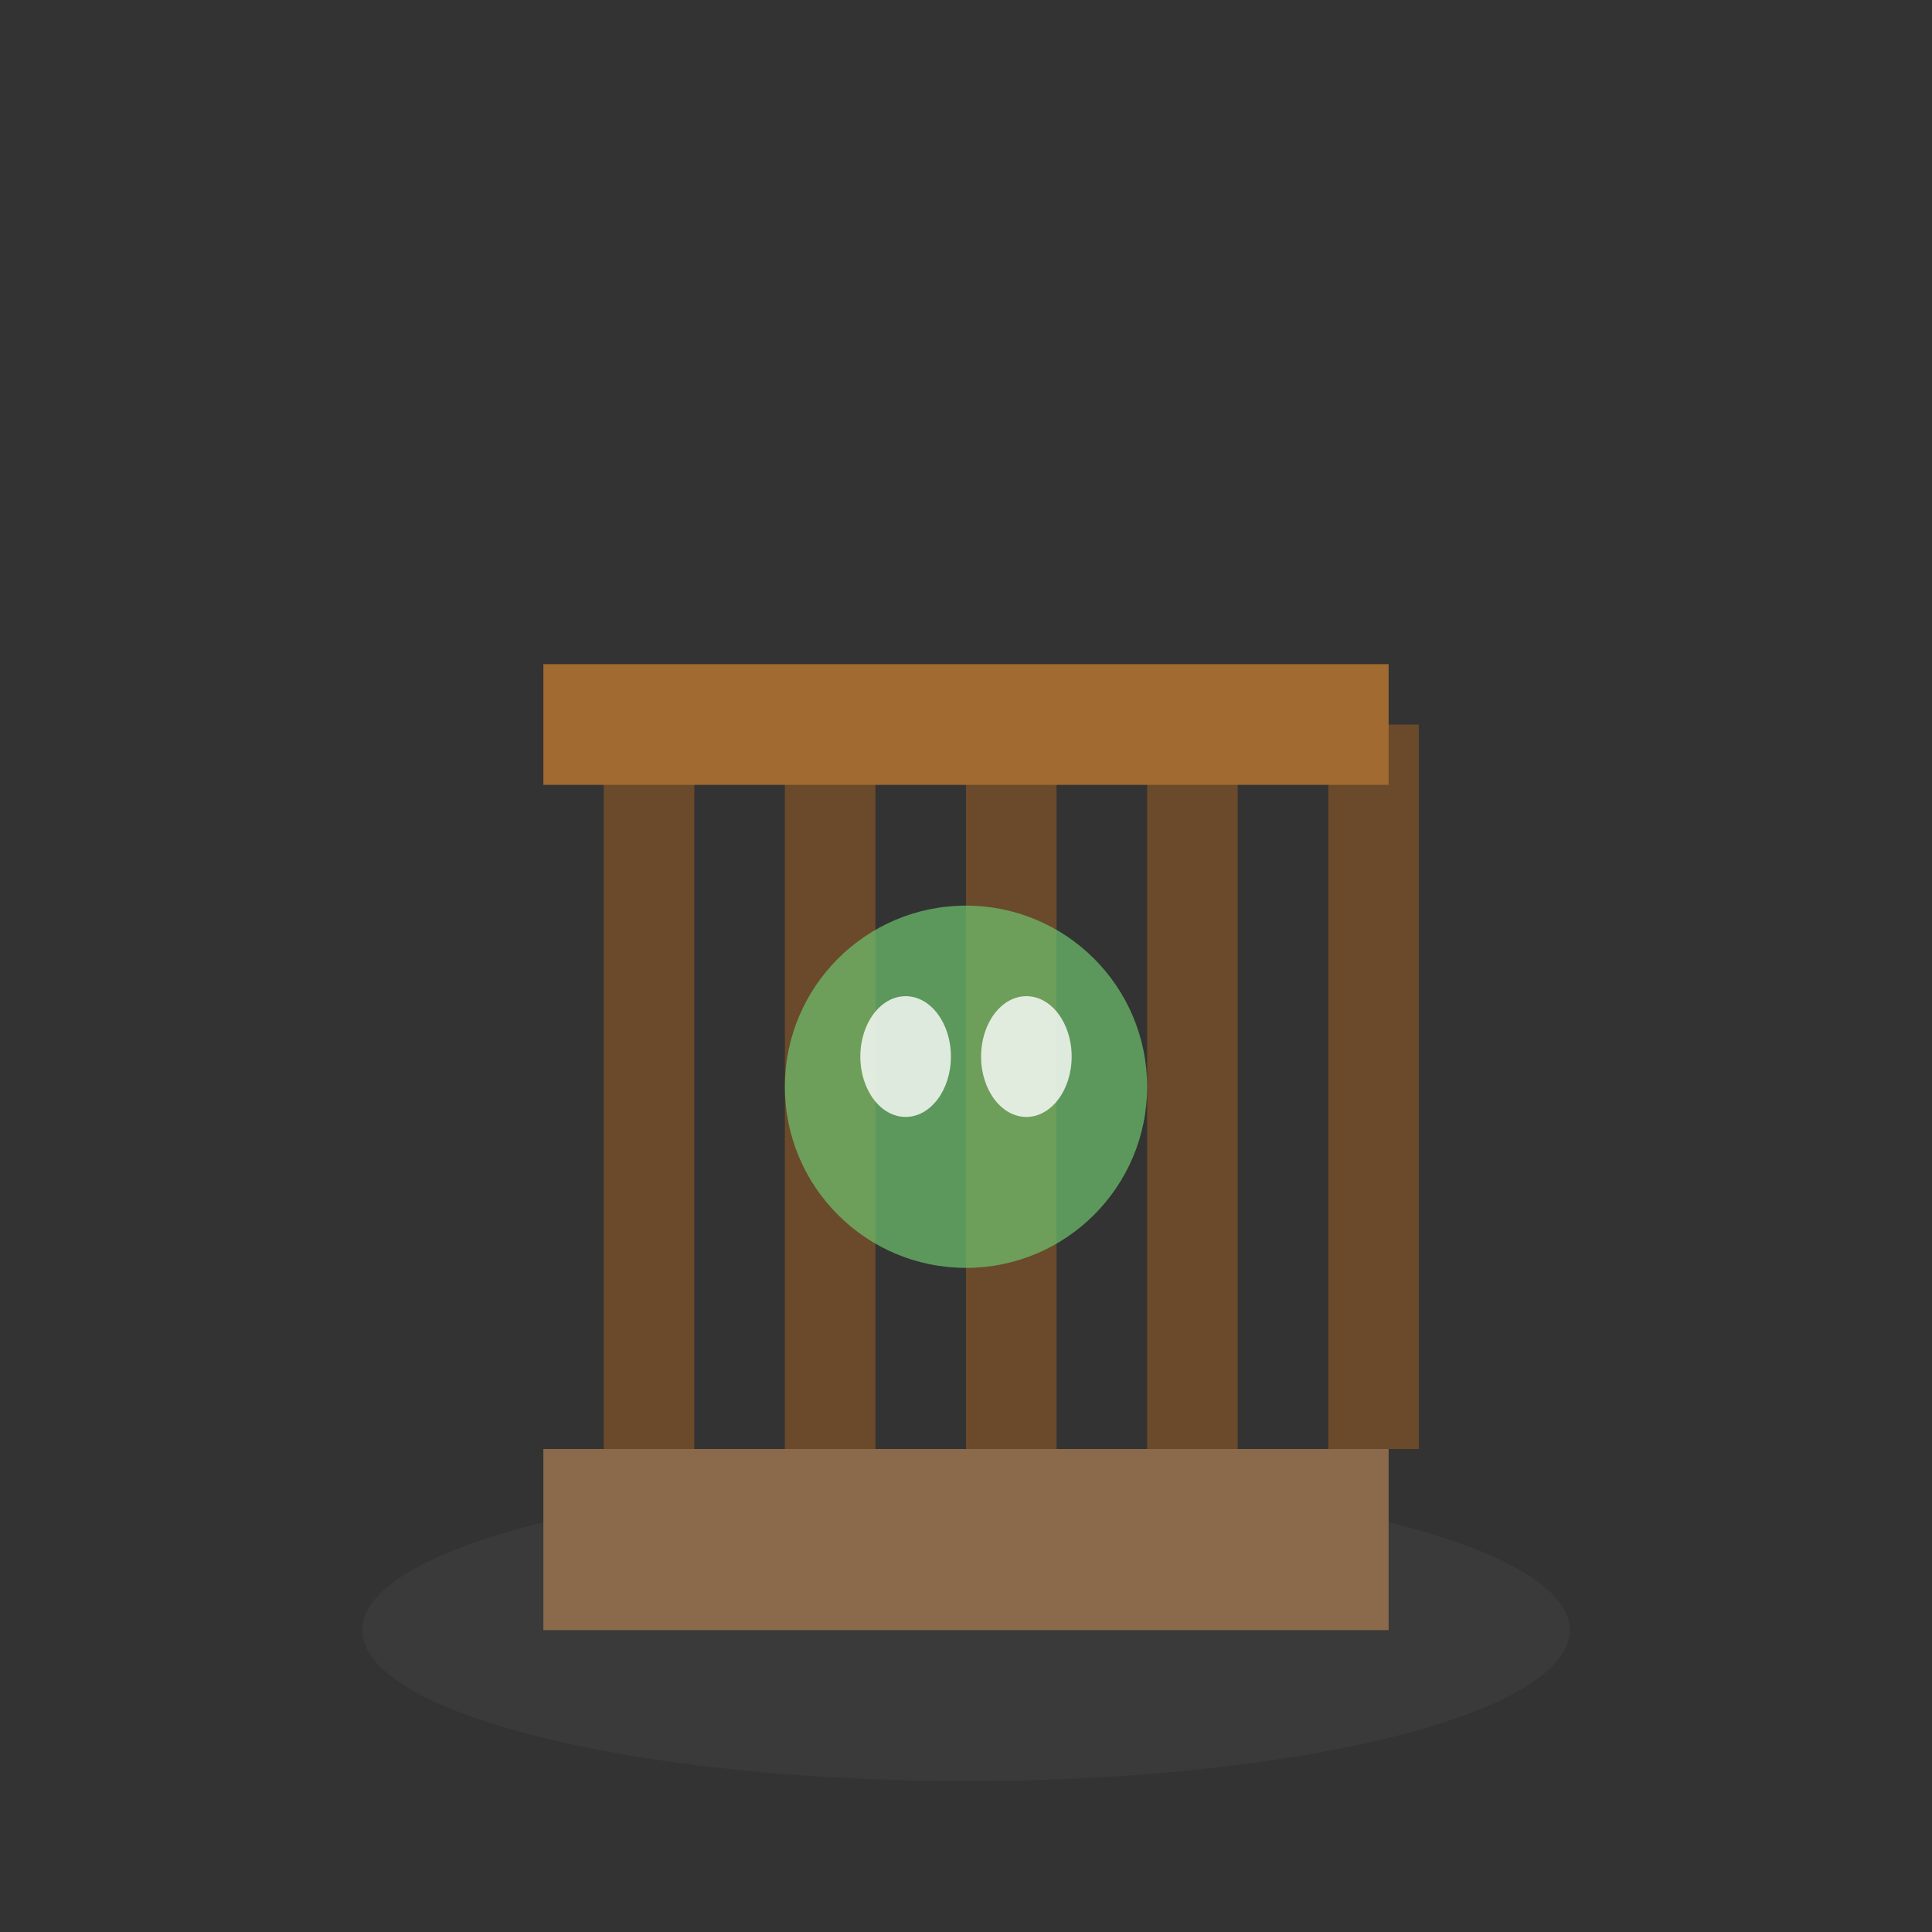 <svg xmlns="http://www.w3.org/2000/svg" viewBox="0 0 64 64">
  <rect x="0" y="0" width="64" height="64" fill="#333333" stroke="none"/>
  <ellipse cx="32" cy="54" rx="20" ry="5" fill="#4a4a4a" opacity="0.3"/>
  <rect x="18" y="48" width="28" height="6" fill="#8a6a4a"/>
  <rect x="20" y="24" width="3" height="24" fill="#6a4a2a"/>
  <rect x="26" y="24" width="3" height="24" fill="#6a4a2a"/>
  <rect x="32" y="24" width="3" height="24" fill="#6a4a2a"/>
  <rect x="38" y="24" width="3" height="24" fill="#6a4a2a"/>
  <rect x="44" y="24" width="3" height="24" fill="#6a4a2a"/>
  <rect x="18" y="22" width="28" height="4" fill="#a06a30"/>
  <circle cx="32" cy="36" r="6" fill="#6ec46e" opacity="0.7"/>
  <ellipse cx="30" cy="35" rx="1.5" ry="2" fill="#fff" opacity="0.8"/>
  <ellipse cx="34" cy="35" rx="1.5" ry="2" fill="#fff" opacity="0.8"/>
</svg>